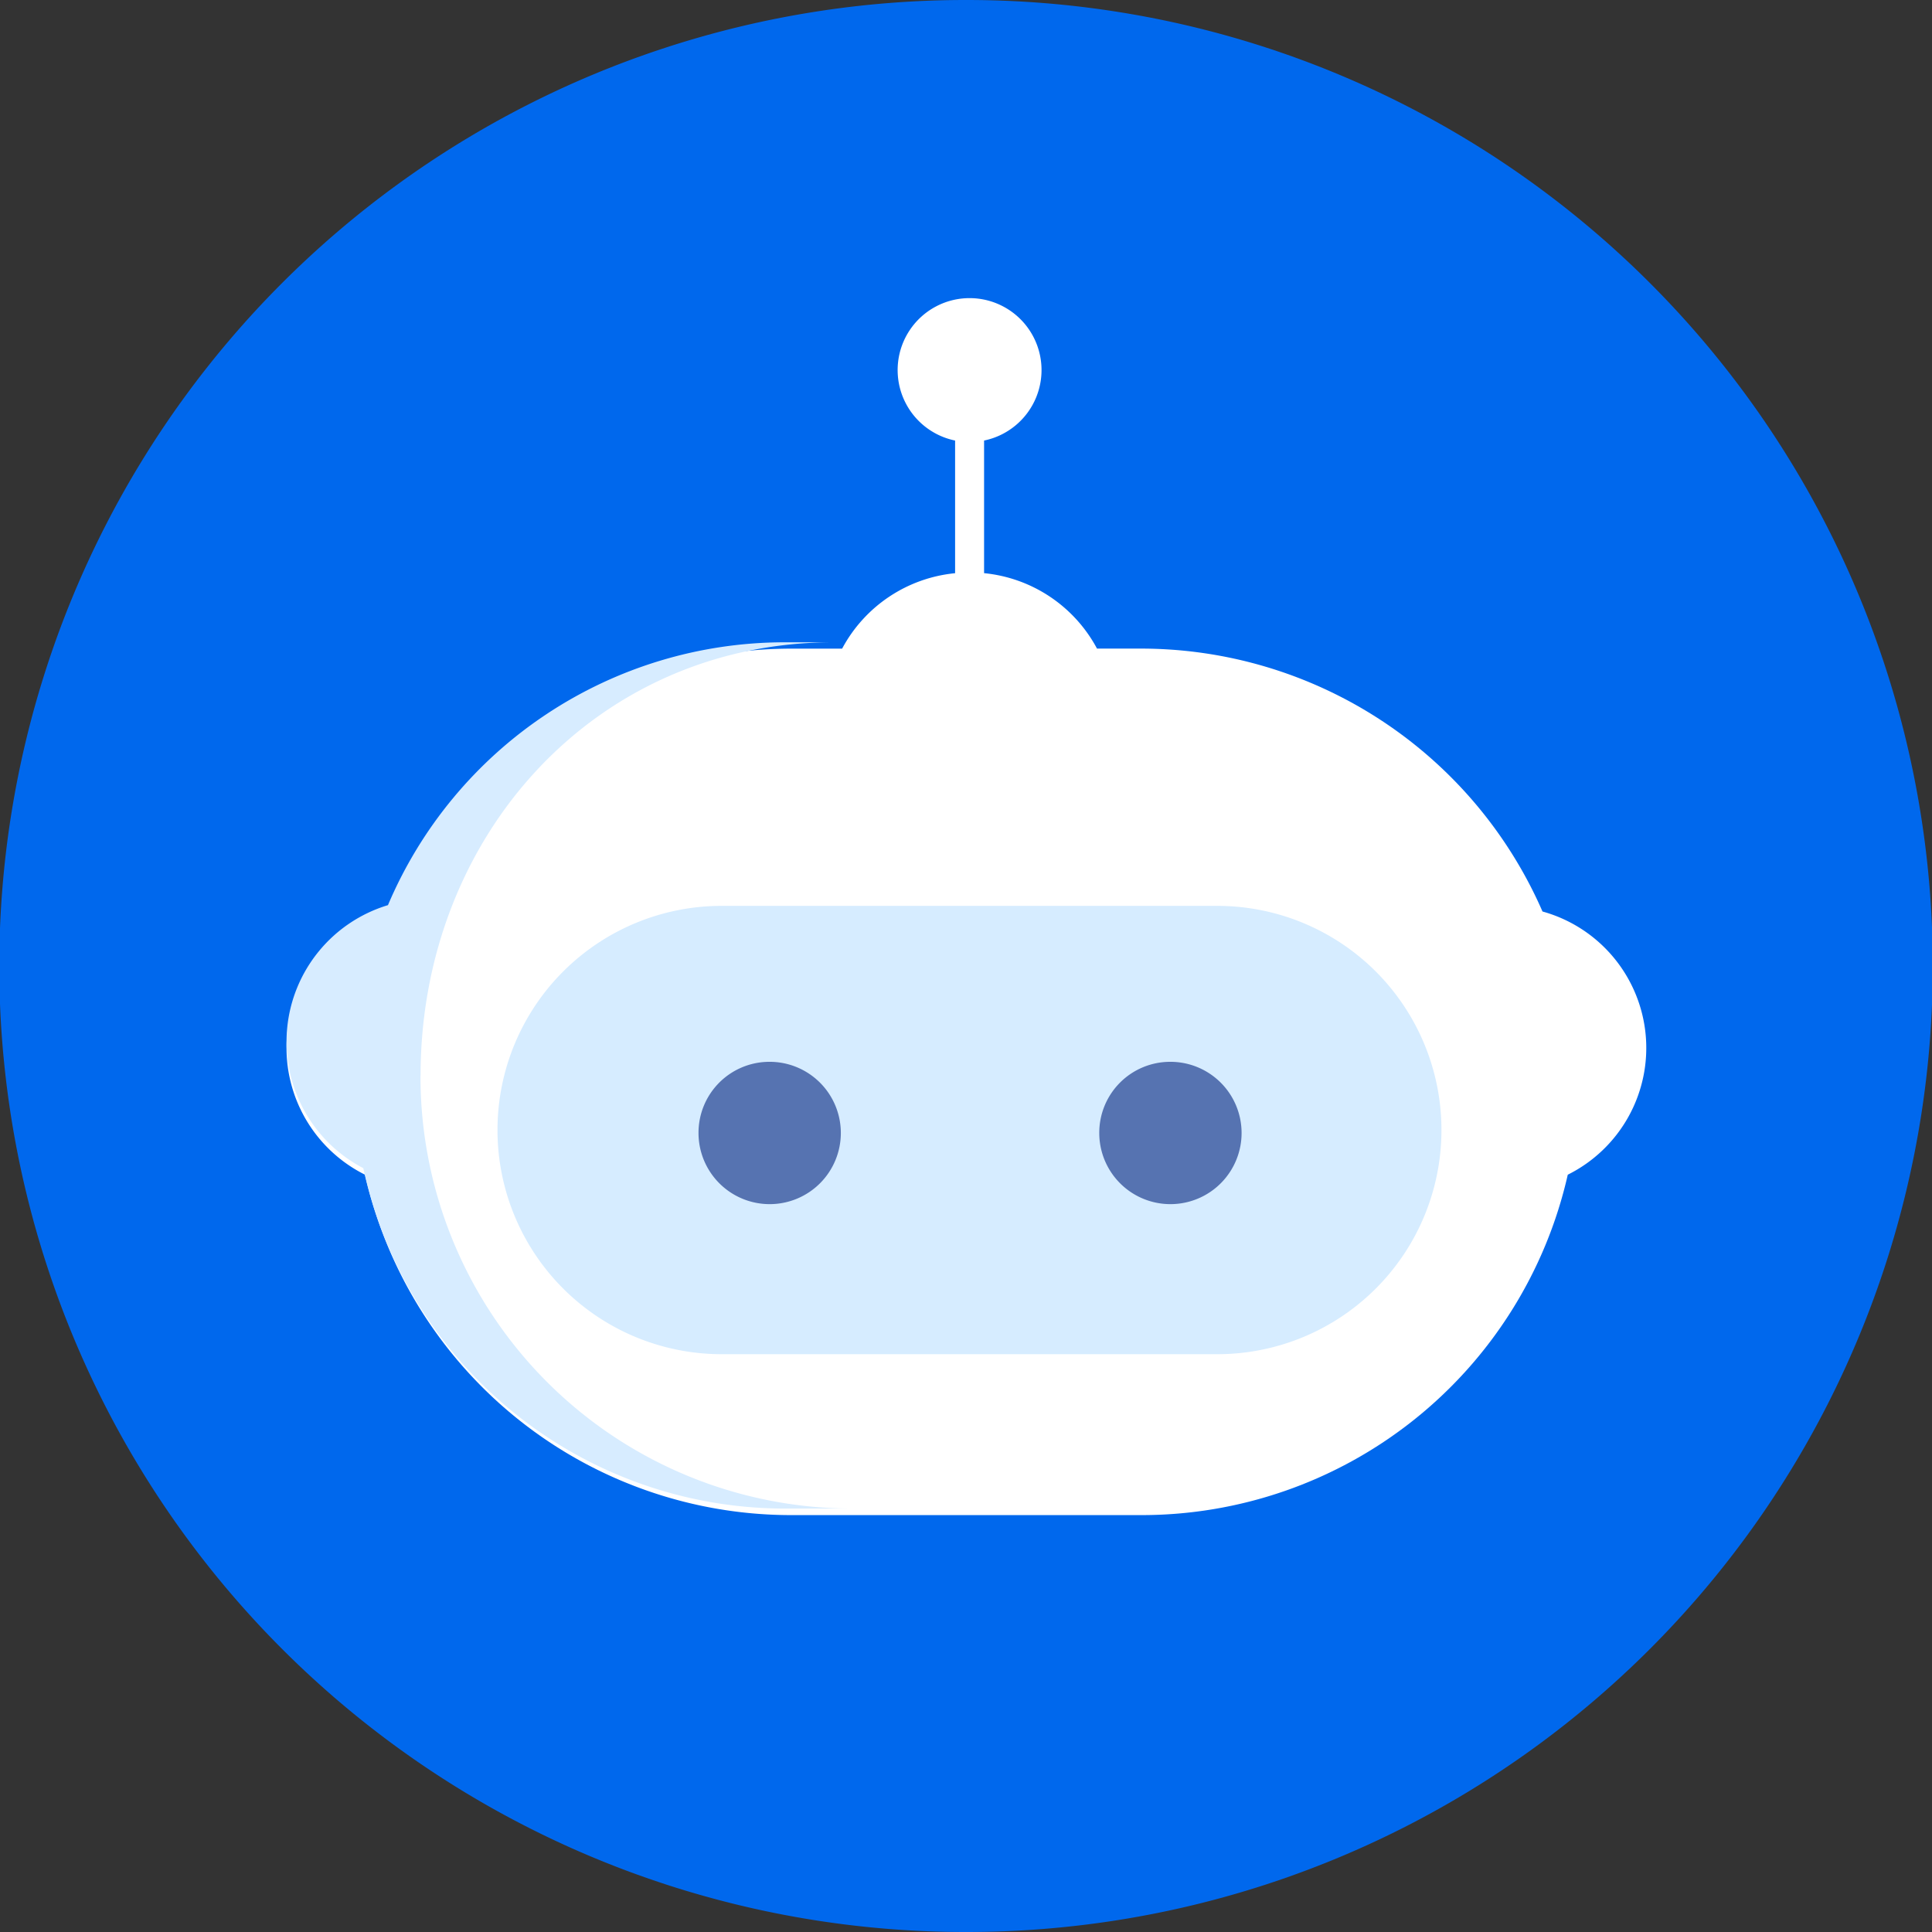 <svg xmlns="http://www.w3.org/2000/svg" width="42" height="42" viewBox="0 0 42 42">
  <rect x="0" y="0" width="42" height="42" fill="#333333" stroke="none"/>
  <g id="img_im_robot" transform="translate(-460 -2010)">
    <path id="패스_10031" data-name="패스 10031" d="M20.984,0h.033a21,21,0,0,1,0,42h-.033a21,21,0,0,1,0-42" transform="translate(460 2010)" fill="#0068ed"/>
    <path id="패스_10032" data-name="패스 10032" d="M34.584,21.293a9.524,9.524,0,0,0-8.756-5.714H24.9a3.129,3.129,0,0,0-2.455-1.64V11.056a1.564,1.564,0,1,0-.63,0V13.94a3.127,3.127,0,0,0-2.456,1.64H18.279a9.523,9.523,0,0,0-8.752,5.714,3.08,3.08,0,0,0-.54,5.722,9.5,9.5,0,0,0,9.3,7.4h7.547a9.5,9.5,0,0,0,9.3-7.4,3.078,3.078,0,0,0-.55-5.722" transform="translate(458.948 2008.521)" fill="#fff"/>
    <path id="패스_10033" data-name="패스 10033" d="M17.99,23.572H28.765a4.873,4.873,0,0,1,0,9.746H17.99a4.873,4.873,0,1,1,0-9.746" transform="translate(457.698 2006.121)" fill="#d6ecff"/>
    <path id="패스_10034" data-name="패스 10034" d="M19.658,27.52a1.547,1.547,0,1,1-1.539,1.547,1.542,1.542,0,0,1,1.539-1.547" transform="translate(457.066 2005.563)" fill="#5673b1"/>
    <path id="패스_10035" data-name="패스 10035" d="M30.053,27.52a1.547,1.547,0,1,1-1.539,1.547,1.542,1.542,0,0,1,1.539-1.547" transform="translate(455.383 2005.563)" fill="#5673b1"/>
    <path id="패스_10036" data-name="패스 10036" d="M10.193,26.285h0c0-5.2,3.8-9.417,8.974-9.417H18.1a9.368,9.368,0,0,0-8.616,5.714A3.1,3.1,0,0,0,8.948,28.3,9.381,9.381,0,0,0,18.1,35.7h1.462a9.394,9.394,0,0,1-9.371-9.416Z" transform="translate(458.95 2007.095)" fill="#d7ecff"/>
  </g>
</svg>
